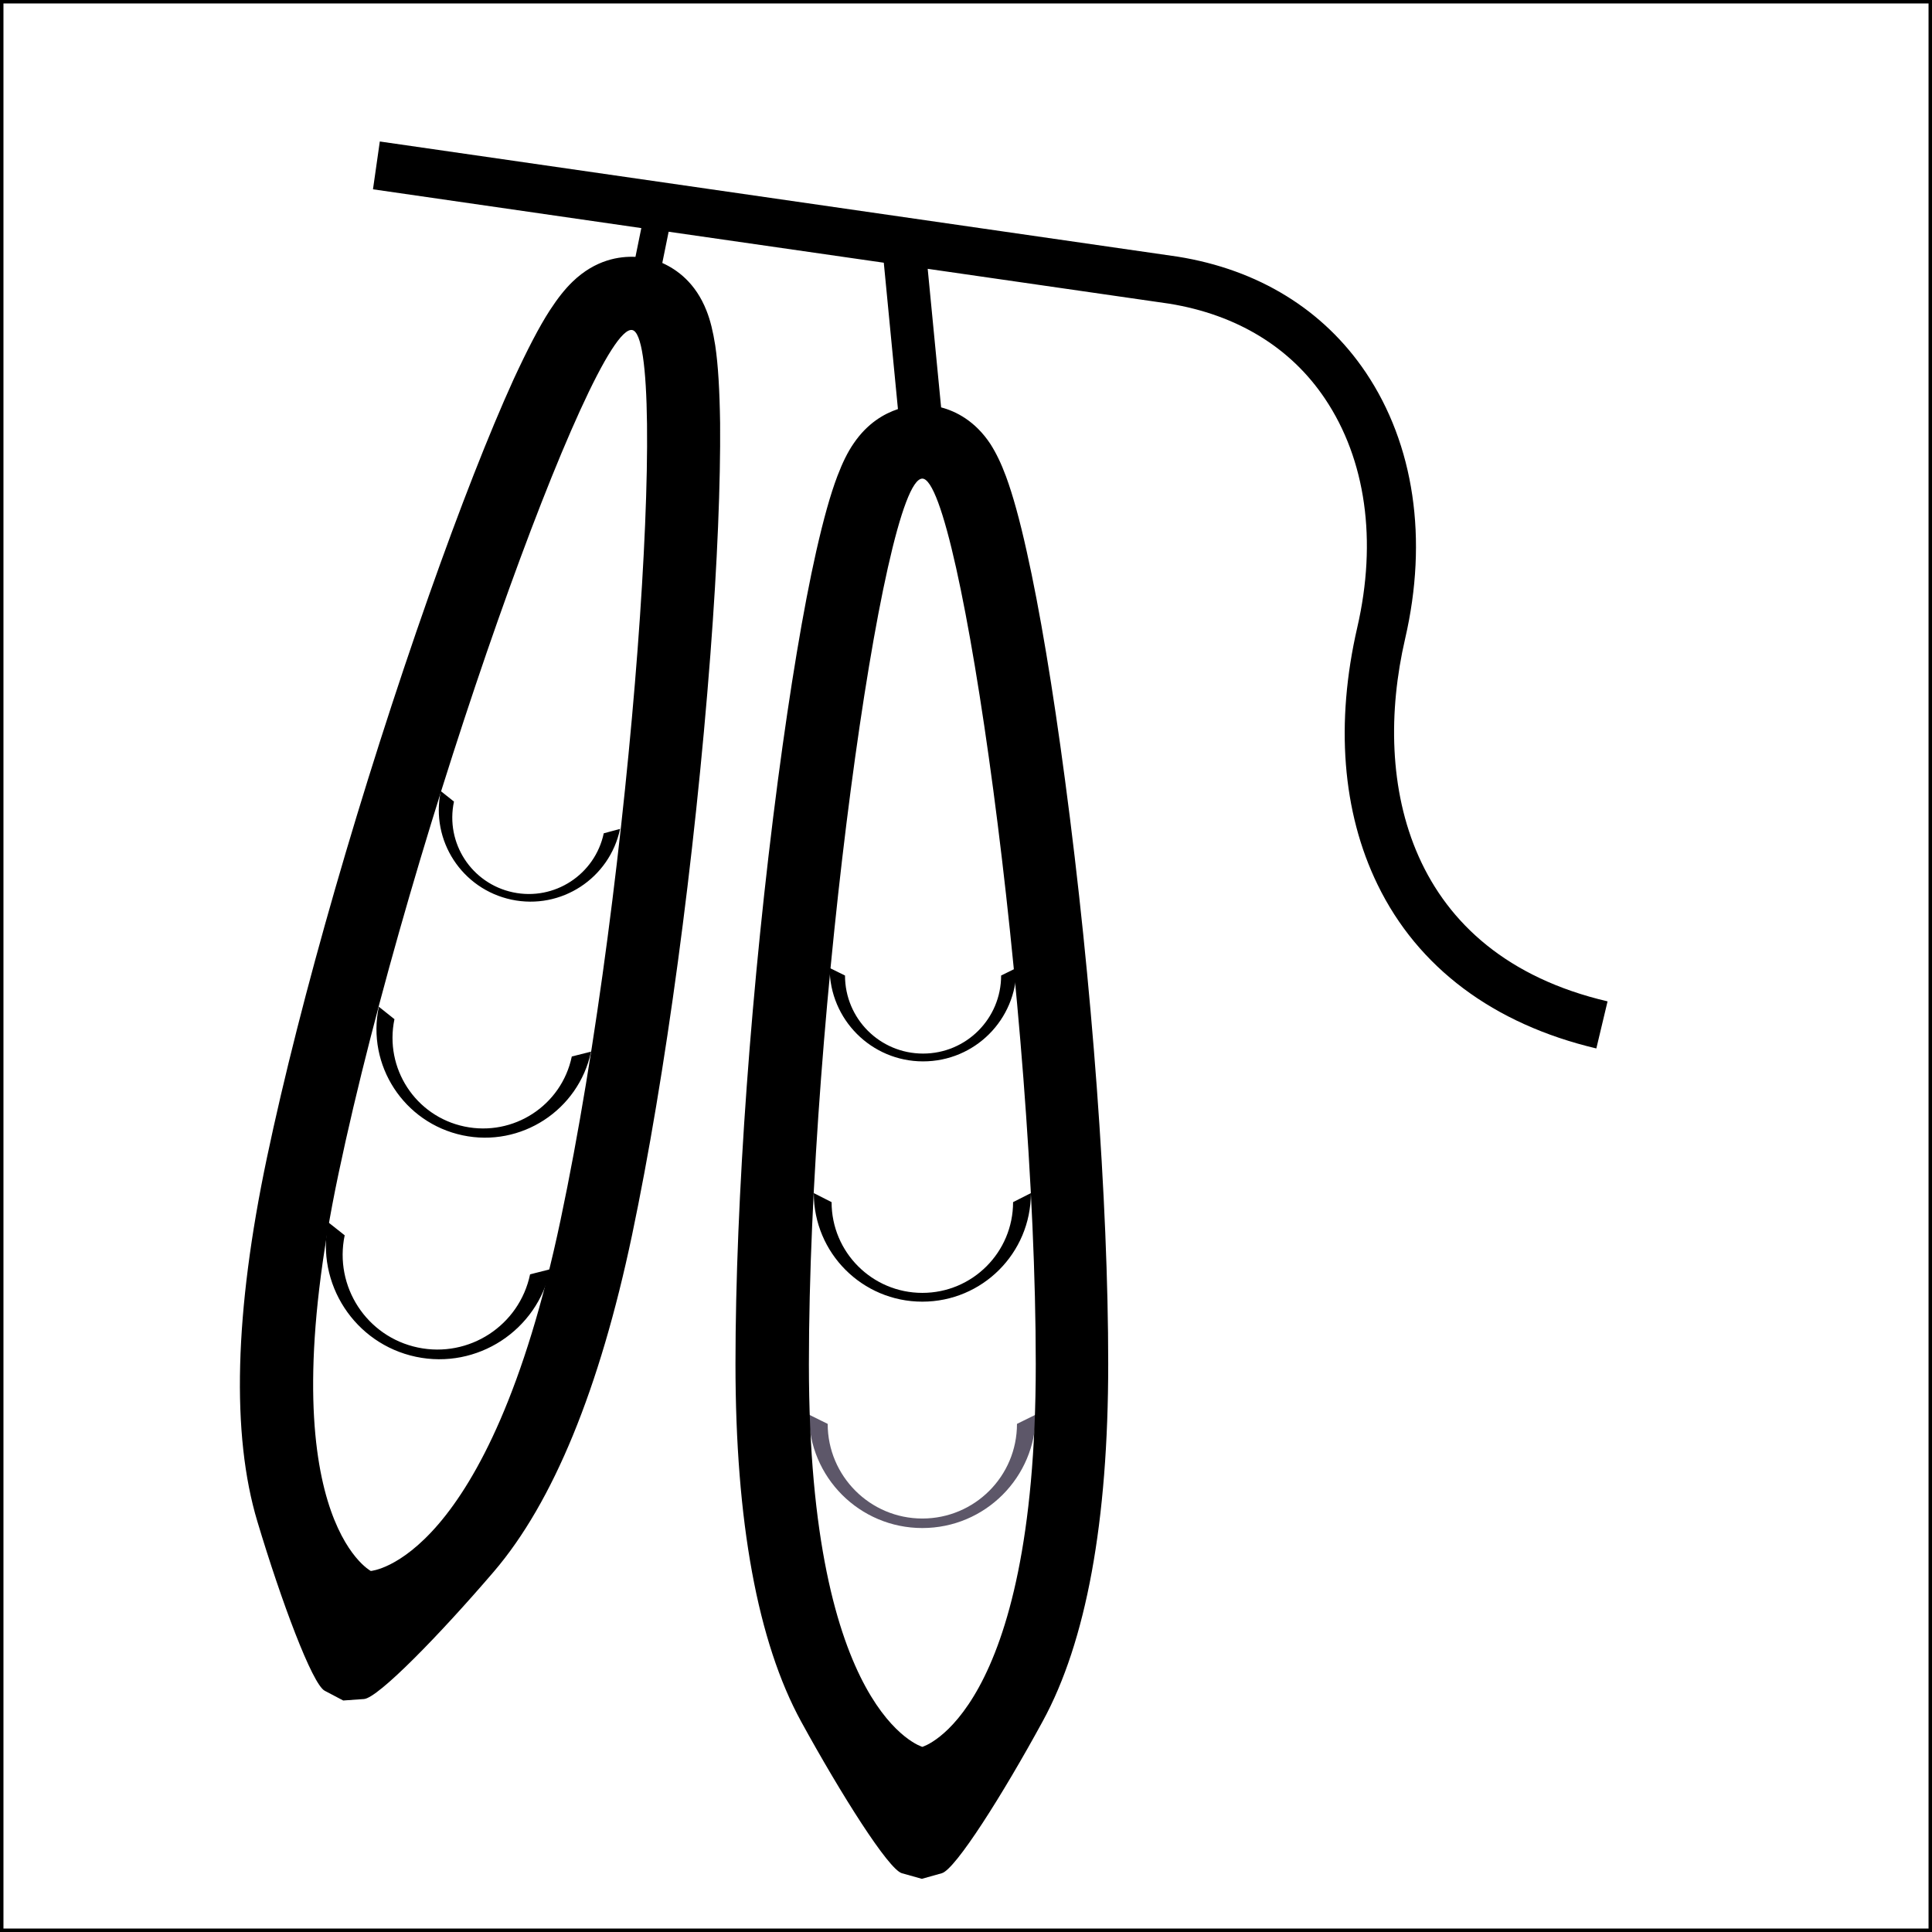 <?xml version="1.0" encoding="utf-8"?>
<!-- Generator: Adobe Illustrator 19.0.0, SVG Export Plug-In . SVG Version: 6.00 Build 0)  -->
<svg version="1.1" id="Layer_1" xmlns="http://www.w3.org/2000/svg" xmlns:xlink="http://www.w3.org/1999/xlink" x="0px" y="0px"
	 viewBox="0 0 792 792" style="enable-background:new 0 0 792 792;" xml:space="preserve">
<style type="text/css">
	.st0{fill:#5D5769;}
	.st1{fill:none;stroke:#000000;stroke-width:2.835;stroke-miterlimit:10;}
</style>
<path id="XMLID_17_" class="st0" d="M416.9,583.7c0,21.5-17.4,38.8-38.8,38.8s-38.8-17.4-38.8-38.8l-7.7-3.8
	c0,25.7,20.8,46.5,46.5,46.5s46.5-20.8,46.5-46.5L416.9,583.7z"/>
<path id="XMLID_152_" d="M415.3,492.8c0,20.5-16.6,37.2-37.2,37.2c-20.5,0-37.2-16.6-37.2-37.2l-7.3-3.7c0,24.6,19.9,44.5,44.5,44.5
	s44.5-19.9,44.5-44.5L415.3,492.8z"/>
<path id="XMLID_153_" d="M410.4,399.9c0,17.7-14.3,32-32,32s-32-14.3-32-32l-6.3-3.1c0,21.1,17.1,38.3,38.3,38.3
	s38.3-17.1,38.3-38.3L410.4,399.9z"/>
<path id="XMLID_39_" d="M217.3,522.4c-4.4,21-25,34.4-46,30s-34.4-25-30-46l-6.7-5.3c-5.3,25.1,10.8,49.8,35.9,55.1
	s49.8-10.8,55.1-35.9L217.3,522.4z"/>
<path id="XMLID_14_" d="M234.4,433.1c-4.2,20.1-23.9,32.9-44,28.7c-20.1-4.2-32.9-23.9-28.7-44l-6.4-5.1
	c-5.1,24,10.3,47.6,34.3,52.7s47.6-10.3,52.7-34.3L234.4,433.1z"/>
<path id="XMLID_13_" d="M247.5,341.6c-3.6,16.9-20.2,27.8-37.2,24.2s-27.8-20.2-24.2-37.2l-5.4-4.3c-4.3,20.3,8.7,40.2,29,44.5
	s40.2-8.7,44.5-29L247.5,341.6z"/>
<path id="XMLID_149_" d="M576,261.9c9.5-41,3.7-79.7-16.1-109.2c-17.3-25.7-44-42.2-77.2-47.5L155.7,58l-2.8,19.6l110,15.9
	l-2.4,11.8c-6.5-0.3-16.4,1.1-25.8,10.2c-3.2,3.1-6.1,6.8-9.3,11.7c-4.4,6.8-9.2,16.1-14.9,28.4c-10,22-22,52.6-34.7,88.6
	c-27.7,78.7-52.6,164.9-66.4,230.5c-13.3,63.2-14.6,113.4-3.9,149c9.8,32.7,22.5,66.7,27.6,69.4l7.6,4l8.5-0.6
	c5.8-0.4,31.1-26.4,53.3-52.3c24.2-28.3,43.3-74.7,56.6-137.9c13.7-65.2,25.7-154.1,32.1-237.8c2.9-37.9,4.2-70.8,4-95
	c-0.2-13.5-0.8-23.9-2-31.9c-0.9-5.7-2-10.3-3.6-14.3c-4.5-11.4-12.1-16.8-18.1-19.5l2.6-12.8l88.2,12.7l5.8,60
	c-5.7,1.9-12.5,5.8-18.1,14c-2.5,3.6-4.6,7.9-6.7,13.4c-2.9,7.6-5.7,17.7-8.7,30.9c-5.3,23.5-10.7,56-15.7,93.8
	C308,402.6,301.5,492,301.5,559.1c0,64.6,9.1,114,26.9,146.6c16.4,29.9,35.8,60.6,41.3,62.2l8.2,2.3l8.2-2.3
	c5.6-1.6,25-32.3,41.3-62.2c17.9-32.7,26.9-82,26.9-146.6c0-66.6-6.6-156.1-17.7-239.3c-5-37.7-10.4-70.1-15.7-93.7
	c-2.9-13.1-5.7-23.2-8.5-30.8c-2-5.4-4.1-9.7-6.4-13.3c-6.2-9.4-14.1-13.4-20.2-15l-5.5-56.8l99.1,14.3c27.6,4.5,49.7,17.9,63.8,39
	c16.7,24.9,21.4,58.1,13.2,93.7c-9,39.1-6.2,75.6,8.3,105.4c16.5,34,47.5,57.2,89.7,67.2l4.6-19.3C577,391.3,562.3,321.1,576,261.9z
	 M229.8,500.1C200.2,640.6,152,644,152,644s-42.8-22.6-13.2-163c29.6-140.5,104.5-349,120.4-345.7
	C274.5,138.5,259.5,359.7,229.8,500.1z M424.6,559.3c0,143.6-46.5,156.8-46.5,156.8s-46.5-13.3-46.5-156.8s30.2-363.1,46.5-363.1
	C393.7,196.3,424.6,415.8,424.6,559.3z"/>
<rect class="st1" width="792" height="792"/>
</svg>
